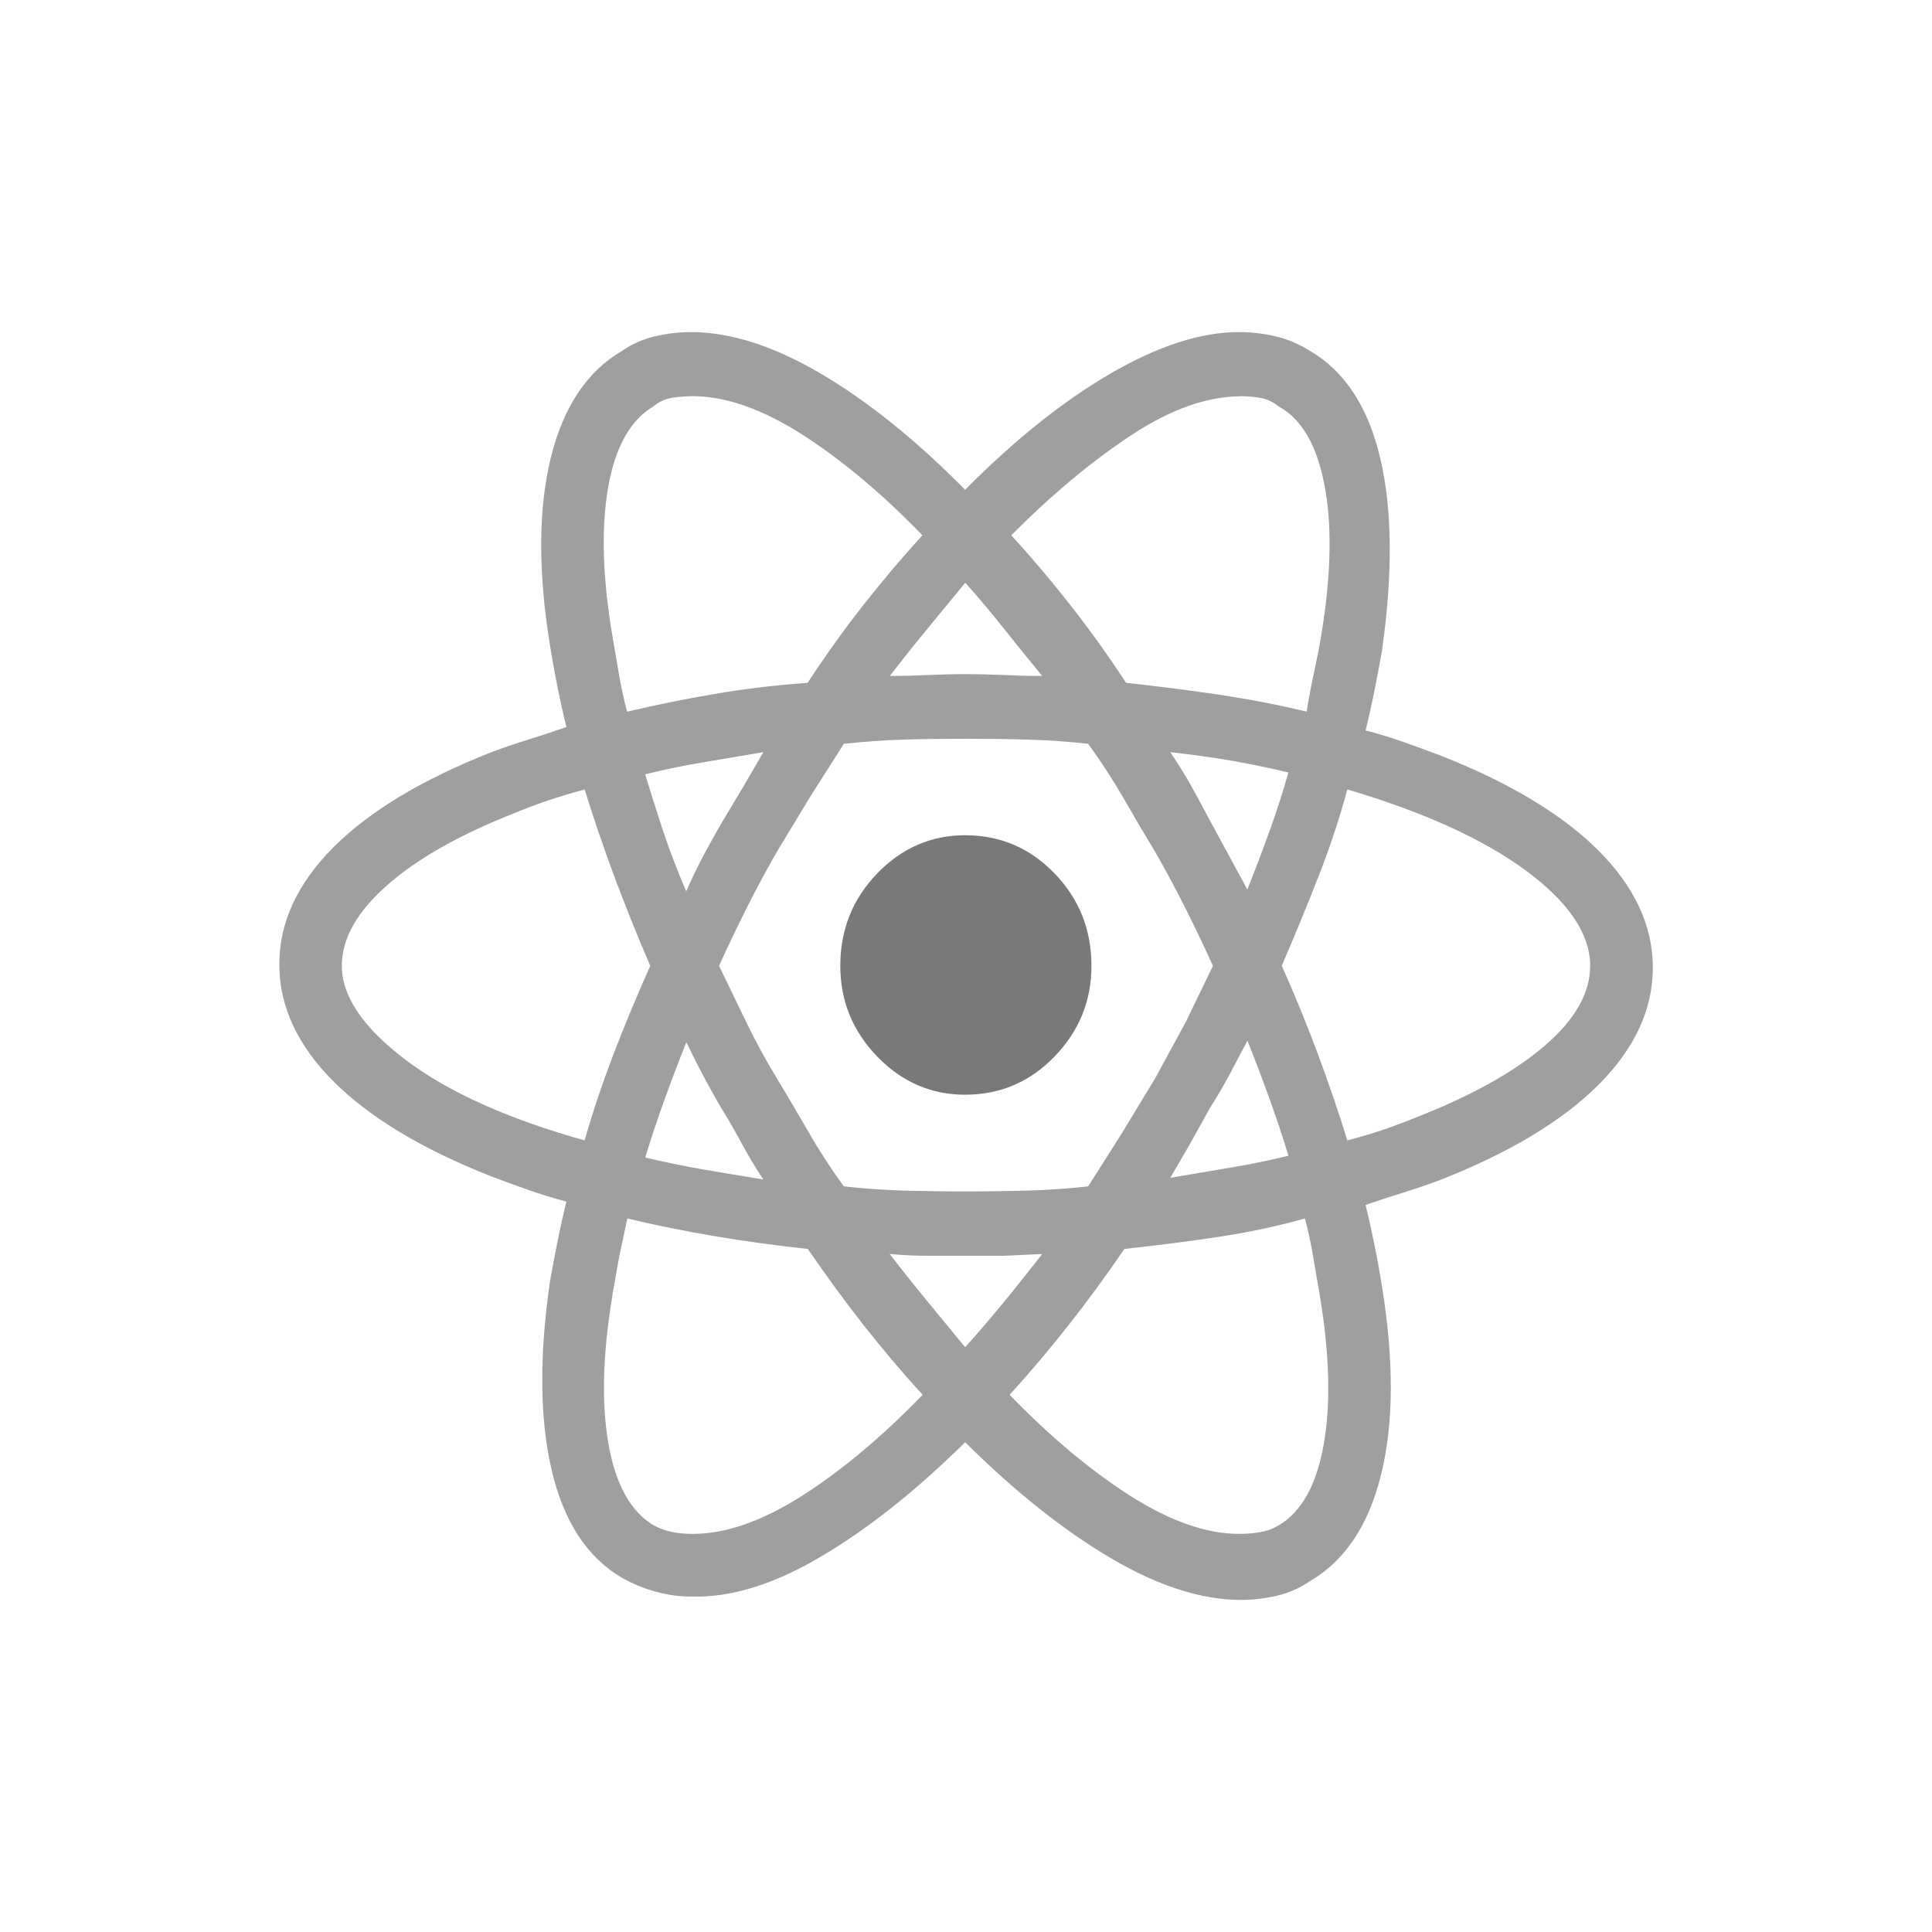 <?xml version="1.0" encoding="UTF-8" standalone="no"?>
<!DOCTYPE svg PUBLIC "-//W3C//DTD SVG 1.1//EN" "http://www.w3.org/Graphics/SVG/1.1/DTD/svg11.dtd">
<svg width="100%" height="100%" viewBox="0 0 16 16" version="1.1" xmlns="http://www.w3.org/2000/svg" xmlns:xlink="http://www.w3.org/1999/xlink" xml:space="preserve" xmlns:serif="http://www.serif.com/" style="fill-rule:evenodd;clip-rule:evenodd;stroke-linejoin:round;stroke-miterlimit:2;">
    <g id="react">
        <path id="Vector" d="M7.993,11.944C8.41,12.357 8.813,12.677 9.203,12.906C9.592,13.135 9.95,13.249 10.275,13.25C10.375,13.25 10.475,13.238 10.575,13.215C10.674,13.192 10.765,13.152 10.847,13.095C11.137,12.927 11.334,12.632 11.438,12.211C11.542,11.79 11.545,11.271 11.445,10.653C11.427,10.541 11.407,10.428 11.384,10.316C11.362,10.204 11.337,10.092 11.309,9.979C11.418,9.941 11.525,9.906 11.629,9.874C11.732,9.842 11.834,9.807 11.935,9.769C12.505,9.544 12.94,9.282 13.239,8.983C13.538,8.683 13.688,8.36 13.688,8.014C13.688,7.668 13.538,7.345 13.239,7.045C12.94,6.746 12.505,6.484 11.935,6.259C11.835,6.221 11.733,6.184 11.629,6.147C11.524,6.11 11.418,6.077 11.309,6.049C11.337,5.936 11.362,5.824 11.384,5.712C11.407,5.6 11.427,5.492 11.445,5.389C11.535,4.752 11.531,4.221 11.431,3.796C11.331,3.371 11.137,3.073 10.847,2.905C10.756,2.848 10.661,2.808 10.562,2.785C10.462,2.762 10.362,2.75 10.262,2.75C9.945,2.75 9.59,2.865 9.196,3.094C8.801,3.324 8.401,3.644 7.993,4.056C7.586,3.644 7.187,3.323 6.797,3.094C6.408,2.865 6.05,2.751 5.724,2.75C5.625,2.75 5.525,2.762 5.425,2.785C5.326,2.808 5.235,2.848 5.153,2.905C4.863,3.073 4.666,3.368 4.562,3.789C4.458,4.21 4.455,4.729 4.555,5.347C4.573,5.46 4.593,5.572 4.616,5.684C4.638,5.796 4.663,5.908 4.691,6.021C4.582,6.059 4.475,6.094 4.372,6.126C4.268,6.158 4.166,6.193 4.065,6.231C3.495,6.456 3.06,6.718 2.761,7.017C2.462,7.317 2.313,7.64 2.313,7.986C2.313,8.332 2.462,8.655 2.761,8.955C3.06,9.254 3.495,9.516 4.065,9.741C4.165,9.779 4.267,9.816 4.372,9.853C4.476,9.89 4.582,9.923 4.691,9.951C4.663,10.064 4.638,10.176 4.616,10.288C4.593,10.4 4.573,10.508 4.555,10.611C4.465,11.229 4.469,11.75 4.569,12.176C4.669,12.602 4.863,12.899 5.153,13.068C5.235,13.114 5.326,13.152 5.425,13.18C5.525,13.208 5.625,13.222 5.724,13.222C6.051,13.232 6.409,13.122 6.797,12.892C7.186,12.663 7.585,12.347 7.993,11.944ZM7.368,10.385C7.477,10.395 7.583,10.4 7.687,10.4L8.312,10.4C8.312,10.4 8.419,10.395 8.631,10.385C8.522,10.525 8.416,10.659 8.312,10.785C8.208,10.912 8.102,11.036 7.993,11.157C7.893,11.036 7.791,10.912 7.687,10.785C7.583,10.659 7.476,10.525 7.368,10.385ZM5.983,9.192C6.046,9.295 6.102,9.393 6.152,9.487C6.202,9.58 6.259,9.674 6.322,9.768C6.15,9.74 5.982,9.712 5.819,9.684C5.656,9.655 5.498,9.623 5.344,9.586C5.389,9.436 5.441,9.279 5.5,9.116C5.559,8.952 5.62,8.791 5.684,8.631C5.729,8.725 5.776,8.818 5.826,8.913C5.876,9.007 5.928,9.1 5.983,9.194L5.983,9.192ZM5.344,6.412C5.498,6.374 5.656,6.341 5.819,6.314C5.982,6.286 6.15,6.258 6.322,6.229L6.158,6.511C6.158,6.511 6.1,6.609 5.982,6.805C5.927,6.899 5.875,6.993 5.825,7.087C5.775,7.181 5.728,7.279 5.683,7.381C5.61,7.213 5.547,7.047 5.492,6.883C5.438,6.718 5.388,6.562 5.343,6.413L5.344,6.412ZM5.955,7.999C6.027,7.839 6.102,7.683 6.179,7.529C6.256,7.375 6.34,7.218 6.431,7.059L6.703,6.609C6.703,6.609 6.798,6.46 6.988,6.16C7.151,6.142 7.316,6.13 7.484,6.125C7.651,6.12 7.821,6.118 7.993,6.118C8.174,6.118 8.349,6.12 8.516,6.125C8.684,6.13 8.849,6.142 9.012,6.16C9.121,6.31 9.218,6.46 9.304,6.609C9.39,6.759 9.478,6.909 9.569,7.059C9.66,7.218 9.744,7.375 9.821,7.529C9.898,7.683 9.973,7.839 10.045,7.999L9.821,8.462C9.821,8.462 9.737,8.617 9.569,8.926L9.297,9.375C9.297,9.375 9.202,9.525 9.012,9.825C8.849,9.843 8.684,9.855 8.516,9.86C8.349,9.864 8.174,9.867 7.993,9.867C7.821,9.867 7.651,9.864 7.484,9.86C7.316,9.855 7.151,9.843 6.988,9.825C6.879,9.675 6.782,9.525 6.696,9.375C6.61,9.226 6.522,9.076 6.431,8.926C6.34,8.776 6.256,8.622 6.179,8.462L5.955,7.999ZM10.33,7.367L10.018,6.791C9.964,6.688 9.911,6.592 9.862,6.503C9.812,6.415 9.755,6.323 9.692,6.229C9.864,6.248 10.032,6.271 10.195,6.299C10.358,6.328 10.516,6.36 10.67,6.397C10.625,6.557 10.573,6.718 10.514,6.882C10.455,7.045 10.394,7.207 10.33,7.366L10.33,7.367ZM10.33,8.617C10.394,8.776 10.455,8.938 10.514,9.101C10.573,9.265 10.625,9.421 10.67,9.571C10.516,9.609 10.358,9.642 10.195,9.669C10.032,9.697 9.864,9.725 9.692,9.754L9.856,9.472C9.856,9.472 9.91,9.374 10.019,9.178C10.073,9.093 10.126,9.004 10.176,8.911C10.225,8.817 10.278,8.719 10.332,8.616L10.33,8.617ZM10.589,12.632C10.543,12.66 10.493,12.679 10.439,12.688C10.384,12.698 10.326,12.703 10.262,12.703C9.991,12.703 9.689,12.597 9.359,12.387C9.029,12.176 8.696,11.897 8.361,11.551C8.524,11.373 8.685,11.183 8.843,10.982C9.002,10.781 9.158,10.568 9.312,10.343C9.575,10.315 9.831,10.282 10.08,10.245C10.329,10.208 10.571,10.157 10.807,10.091C10.834,10.194 10.857,10.299 10.875,10.407C10.893,10.515 10.911,10.62 10.929,10.723C11.011,11.21 11.022,11.622 10.963,11.959C10.904,12.295 10.78,12.52 10.589,12.633L10.589,12.632ZM11.159,6.538C11.793,6.726 12.287,6.951 12.64,7.212C12.993,7.474 13.169,7.736 13.169,7.999C13.169,8.223 13.045,8.443 12.795,8.658C12.546,8.873 12.195,9.07 11.742,9.248C11.652,9.285 11.559,9.32 11.464,9.353C11.369,9.385 11.267,9.416 11.158,9.444C11.086,9.21 11.004,8.972 10.914,8.728C10.823,8.485 10.724,8.242 10.615,7.998C10.724,7.745 10.826,7.497 10.921,7.254C11.016,7.011 11.095,6.772 11.158,6.538L11.159,6.538ZM10.275,3.281C10.33,3.281 10.384,3.286 10.439,3.295C10.493,3.305 10.543,3.328 10.589,3.366C10.779,3.469 10.906,3.686 10.969,4.019C11.033,4.351 11.024,4.766 10.942,5.262C10.925,5.365 10.904,5.468 10.882,5.571C10.859,5.674 10.839,5.781 10.821,5.893C10.585,5.837 10.343,5.79 10.094,5.753C9.845,5.716 9.589,5.683 9.326,5.655C9.172,5.421 9.016,5.203 8.857,5.002C8.699,4.801 8.538,4.611 8.375,4.433C8.71,4.096 9.041,3.82 9.367,3.605C9.693,3.39 9.997,3.282 10.277,3.282L10.275,3.281ZM8.632,5.598C8.523,5.598 8.417,5.595 8.313,5.59C8.209,5.586 8.103,5.583 7.994,5.583C7.894,5.583 7.792,5.586 7.688,5.59C7.584,5.595 7.477,5.598 7.369,5.598C7.478,5.457 7.584,5.324 7.688,5.198C7.792,5.071 7.894,4.947 7.994,4.826C8.103,4.947 8.209,5.074 8.313,5.205C8.417,5.336 8.523,5.467 8.632,5.599L8.632,5.598ZM5.411,3.366C5.457,3.328 5.507,3.304 5.561,3.295C5.616,3.286 5.674,3.282 5.738,3.281C6.009,3.281 6.311,3.387 6.641,3.597C6.971,3.808 7.304,4.087 7.639,4.433C7.476,4.611 7.315,4.801 7.157,5.002C6.998,5.203 6.842,5.421 6.688,5.655C6.425,5.674 6.169,5.704 5.92,5.747C5.671,5.789 5.429,5.838 5.193,5.894C5.166,5.791 5.143,5.686 5.125,5.578C5.107,5.47 5.089,5.365 5.071,5.262C4.989,4.775 4.978,4.365 5.037,4.033C5.096,3.701 5.22,3.479 5.411,3.366L5.411,3.366ZM4.841,9.444C4.207,9.267 3.713,9.044 3.36,8.778C3.007,8.511 2.831,8.251 2.831,7.999C2.831,7.774 2.955,7.552 3.205,7.332C3.454,7.112 3.805,6.913 4.258,6.735C4.348,6.698 4.441,6.662 4.536,6.63C4.631,6.598 4.733,6.567 4.842,6.538C4.914,6.773 4.996,7.011 5.086,7.255C5.177,7.498 5.276,7.746 5.385,7.999C5.276,8.242 5.174,8.487 5.079,8.735C4.984,8.984 4.905,9.22 4.842,9.444L4.841,9.444ZM5.072,10.722L5.127,10.413C5.127,10.413 5.15,10.306 5.195,10.091C5.43,10.147 5.673,10.196 5.922,10.238C6.171,10.28 6.427,10.315 6.69,10.343C6.844,10.568 7,10.781 7.158,10.982C7.317,11.183 7.477,11.373 7.641,11.551C7.306,11.897 6.973,12.176 6.643,12.387C6.312,12.597 6.011,12.703 5.739,12.703C5.676,12.703 5.62,12.698 5.57,12.688C5.52,12.679 5.468,12.66 5.413,12.632C5.223,12.519 5.098,12.294 5.039,11.958C4.98,11.621 4.991,11.209 5.073,10.722L5.072,10.722Z" style="fill:rgb(159,159,159);"/>
        <path id="Vector_2" d="M9.039,7.999C9.039,8.289 8.937,8.539 8.733,8.75C8.529,8.961 8.282,9.066 7.992,9.066C7.712,9.066 7.469,8.961 7.265,8.75C7.061,8.539 6.959,8.289 6.959,7.999C6.959,7.699 7.061,7.444 7.265,7.233C7.469,7.022 7.712,6.917 7.992,6.917C8.282,6.917 8.529,7.022 8.733,7.233C8.937,7.444 9.039,7.699 9.039,7.999Z" style="fill:rgb(121,121,121);"/>
    </g>
</svg>
